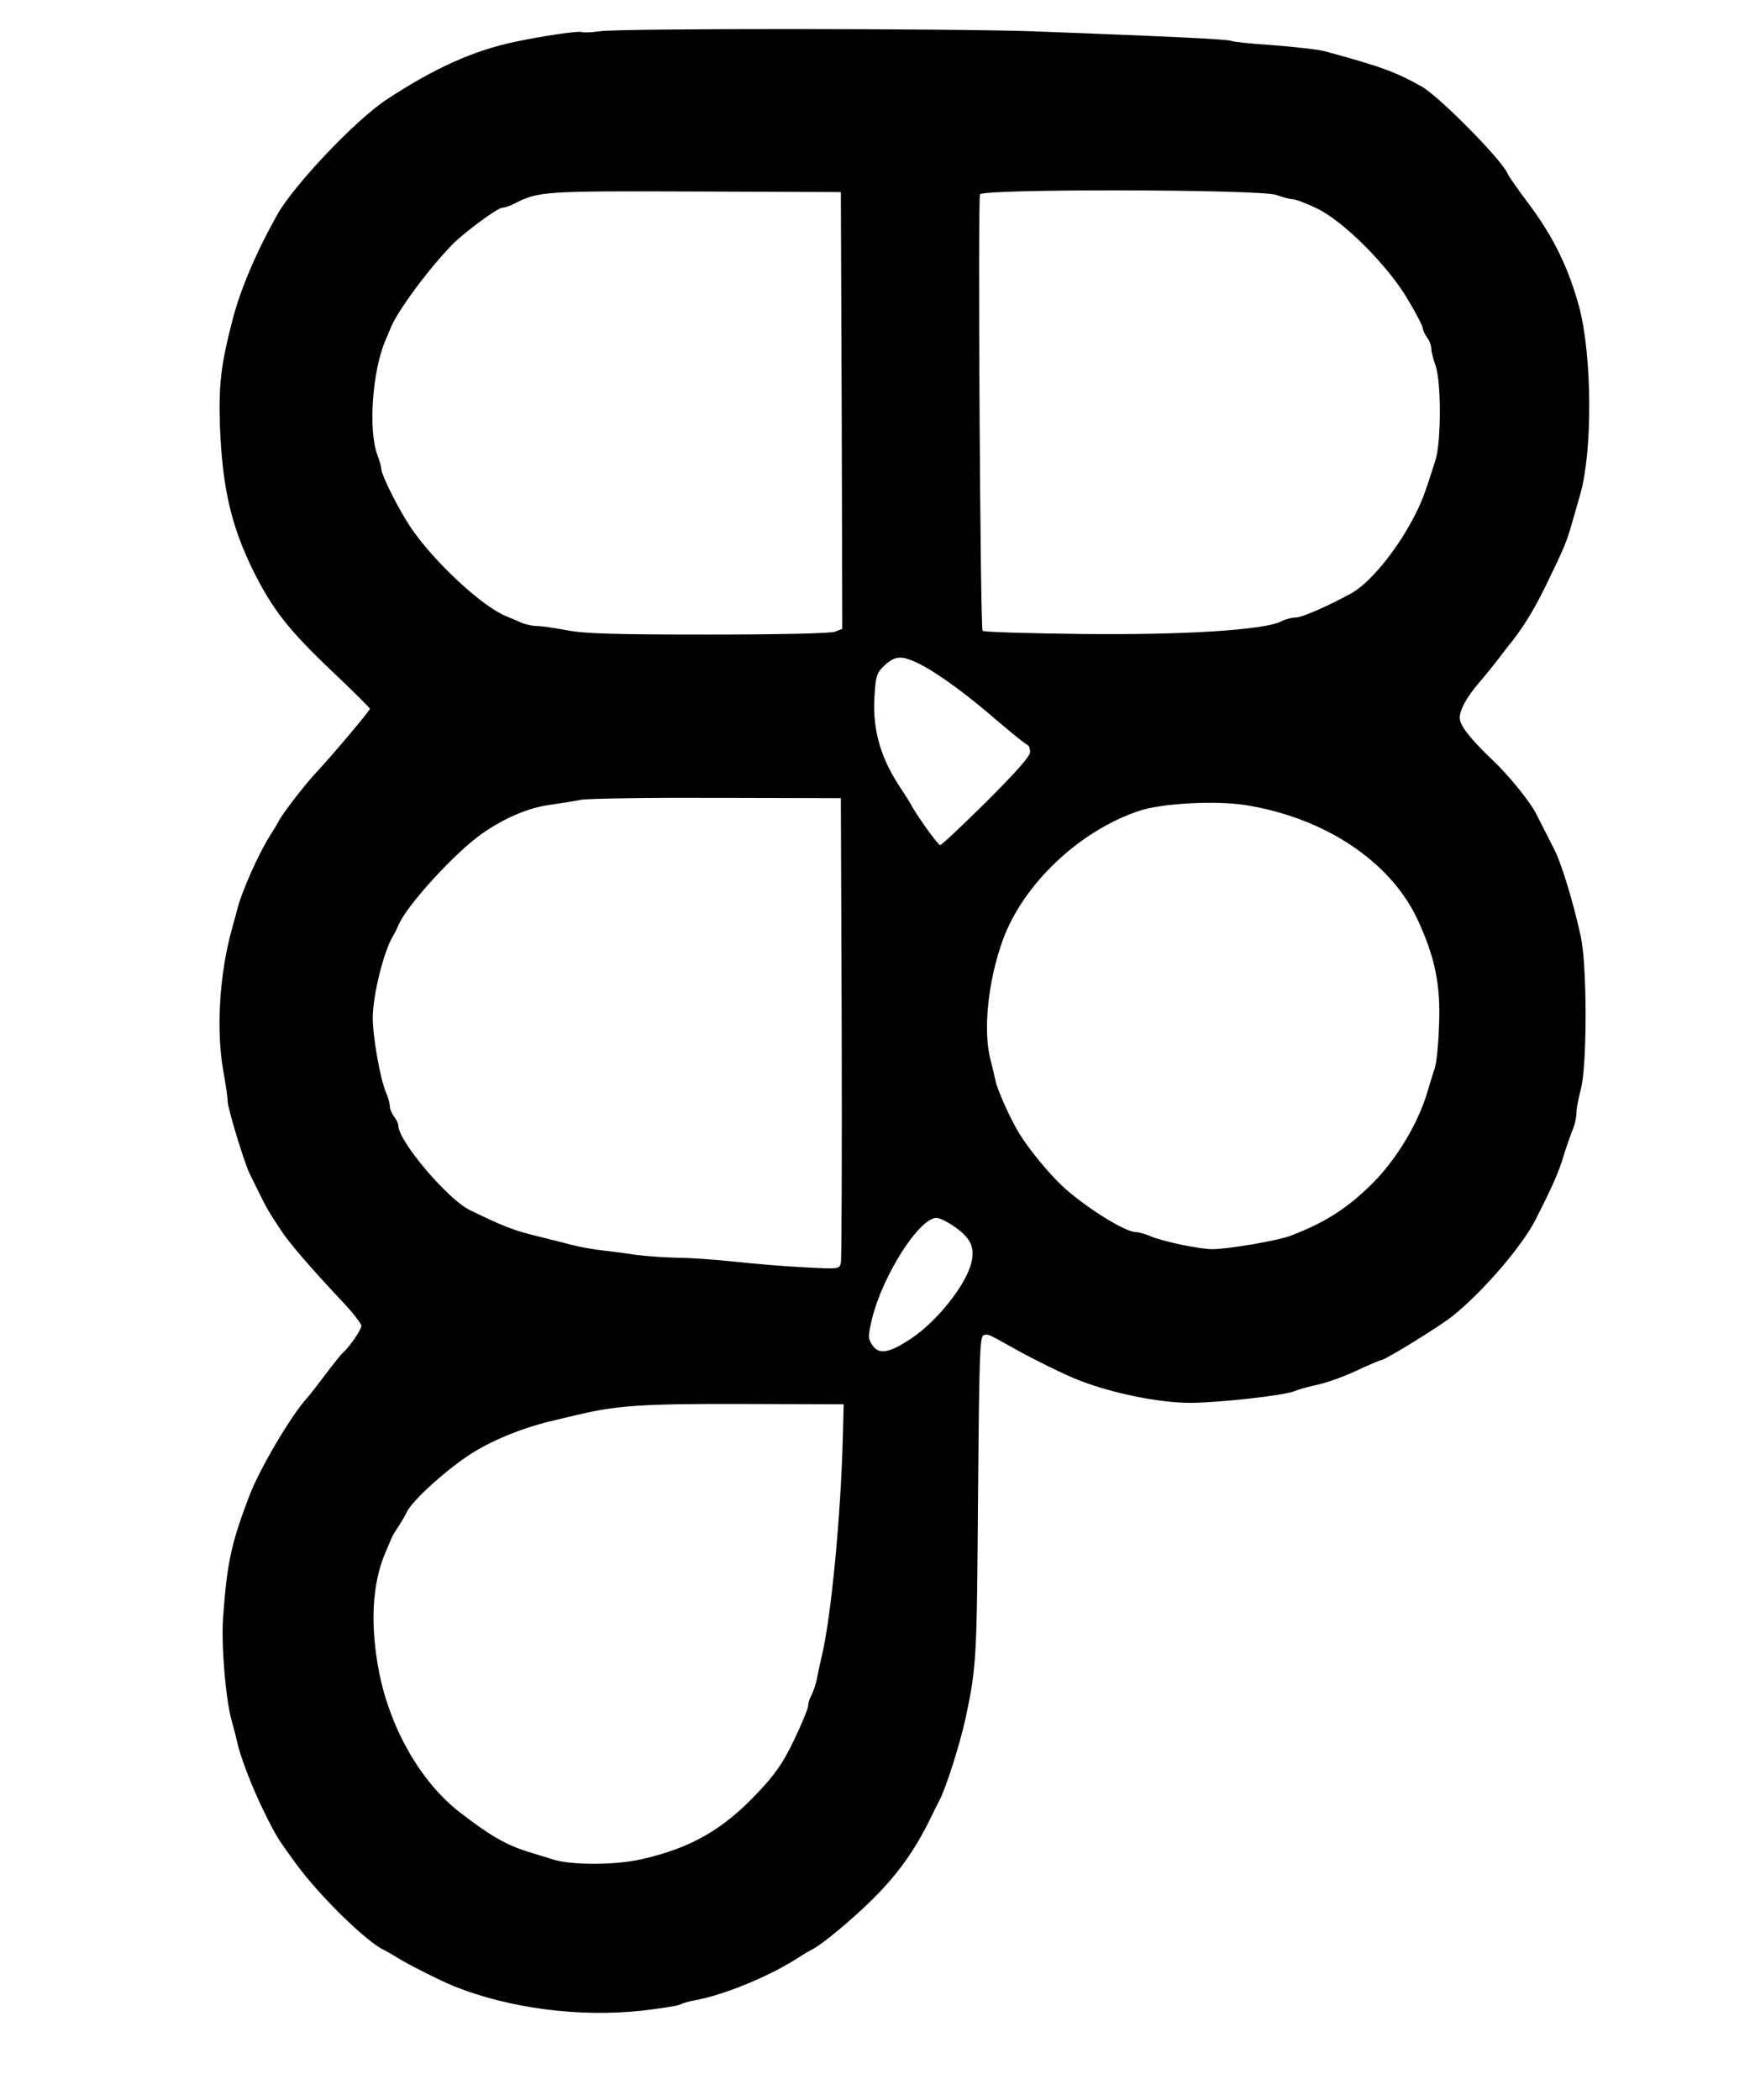 <?xml version="1.0" standalone="no"?>
<!DOCTYPE svg PUBLIC "-//W3C//DTD SVG 20010904//EN"
 "http://www.w3.org/TR/2001/REC-SVG-20010904/DTD/svg10.dtd">
<svg version="1.0" xmlns="http://www.w3.org/2000/svg"
 width="615pt" height="738pt" viewBox="0 0 615 738"
 preserveAspectRatio="xMidYMid meet">
<g transform="translate(0,738) scale(0.1,-0.1)"
fill="#000000" stroke="none">
<path d="M2105 7270 c-27 -4 -53 -5 -58 -3 -9 6 -139 -13 -237 -34 -144 -30
-281 -91 -450 -202 -108 -70 -328 -302 -386 -406 -75 -134 -130 -264 -157
-370 -41 -158 -49 -228 -44 -376 9 -215 39 -346 117 -505 68 -136 123 -207
279 -355 72 -68 131 -127 131 -130 0 -6 -129 -160 -189 -224 -42 -45 -124
-152 -134 -175 -4 -8 -16 -28 -27 -45 -39 -60 -101 -199 -116 -260 -3 -11 -11
-42 -19 -70 -44 -157 -56 -357 -30 -500 8 -44 15 -91 15 -105 0 -25 60 -221
78 -256 5 -10 20 -41 33 -67 27 -54 31 -62 74 -127 30 -47 107 -136 219 -255
36 -38 65 -76 66 -84 0 -14 -42 -75 -66 -96 -6 -5 -33 -39 -60 -75 -27 -36
-56 -73 -65 -83 -57 -63 -165 -246 -203 -344 -63 -167 -78 -232 -92 -427 -7
-96 9 -291 31 -366 7 -25 15 -56 18 -70 10 -49 50 -155 94 -245 44 -89 47 -94
117 -190 84 -113 246 -271 306 -298 8 -4 29 -16 45 -26 34 -22 155 -83 200
-101 194 -78 441 -110 661 -86 67 8 128 17 135 22 7 4 31 11 54 15 102 19 262
85 360 149 17 11 37 23 45 27 34 15 140 103 216 178 89 88 150 174 204 285 12
25 26 53 31 62 24 45 72 198 92 288 39 184 40 211 44 778 4 478 6 564 19 569
16 6 15 6 99 -41 78 -44 190 -99 240 -118 117 -45 279 -78 387 -78 98 0 333
26 367 41 14 6 43 14 65 19 50 10 113 33 181 66 29 13 55 24 59 24 13 0 211
122 252 156 107 86 245 247 291 339 59 116 81 166 97 220 10 33 25 75 32 93 8
18 14 45 14 60 0 15 7 52 15 82 23 81 23 438 0 540 -25 116 -68 258 -94 307
-24 48 -56 110 -65 128 -25 45 -97 134 -155 188 -76 73 -111 118 -111 144 0
29 25 74 68 124 21 24 53 64 72 89 19 25 38 50 43 55 47 61 80 116 121 200 63
130 71 149 90 215 9 30 22 78 30 105 43 152 41 484 -4 655 -38 140 -93 252
-181 368 -36 48 -68 94 -71 102 -18 46 -241 272 -302 306 -91 51 -142 70 -341
124 -22 6 -103 15 -179 21 -77 5 -143 12 -148 15 -9 6 -220 16 -698 34 -295
10 -1451 11 -1525 0z m853 -1333 l2 -767 -26 -10 c-15 -6 -195 -10 -444 -10
-330 0 -435 3 -497 15 -43 8 -91 15 -106 15 -16 0 -43 6 -60 14 -18 8 -39 17
-47 20 -84 33 -253 190 -335 310 -42 62 -105 186 -105 209 0 6 -7 30 -15 52
-31 88 -16 294 30 400 7 17 16 37 19 45 25 60 132 205 217 292 39 40 158 128
174 128 7 0 26 6 42 14 85 44 104 45 638 43 l510 -2 3 -768z m1527 758 c22 -8
48 -15 57 -15 10 0 48 -14 85 -32 93 -44 251 -201 322 -323 28 -47 51 -91 51
-98 0 -7 7 -22 15 -33 8 -10 15 -28 15 -39 0 -11 7 -38 15 -60 20 -56 20 -266
0 -331 -39 -124 -50 -153 -83 -214 -60 -112 -151 -221 -213 -255 -80 -44 -173
-85 -195 -85 -14 0 -37 -6 -52 -14 -60 -30 -340 -48 -699 -44 -188 2 -345 7
-350 11 -8 9 -17 1512 -9 1534 8 20 985 18 1041 -2z m-1256 -1647 c55 -27 144
-90 237 -168 22 -19 62 -53 89 -75 26 -22 51 -41 56 -43 5 -2 9 -13 9 -25 0
-15 -50 -71 -153 -174 -85 -84 -158 -153 -163 -153 -8 0 -86 110 -104 145 -3
6 -22 36 -43 68 -66 102 -93 204 -83 322 4 62 9 73 36 98 37 33 59 34 119 5z
m-271 -1278 c1 -443 0 -815 -3 -828 -5 -22 -7 -22 -123 -16 -64 3 -176 12
-249 20 -73 8 -165 14 -205 14 -40 1 -104 5 -143 10 -38 6 -92 13 -120 16 -27
3 -75 11 -105 19 -30 8 -91 23 -135 34 -72 18 -110 33 -225 89 -77 38 -250
242 -250 296 0 7 -7 21 -15 32 -8 10 -15 27 -15 36 0 10 -6 32 -14 50 -20 48
-46 194 -46 261 0 78 38 233 71 287 5 8 14 26 20 40 29 69 200 256 294 321 77
54 162 90 234 100 36 5 86 13 111 18 25 5 241 8 480 7 l435 -1 3 -805z m1417
781 c279 -44 510 -197 606 -401 62 -133 83 -233 76 -378 -2 -64 -9 -130 -15
-147 -6 -16 -18 -57 -28 -90 -33 -107 -107 -229 -188 -311 -90 -90 -168 -140
-291 -187 -44 -17 -220 -47 -275 -47 -44 0 -174 27 -218 46 -18 8 -41 14 -50
14 -39 0 -183 91 -261 164 -48 46 -114 126 -148 181 -28 44 -77 152 -84 185
-4 19 -12 53 -18 75 -27 103 -9 277 43 421 72 198 270 385 481 455 79 26 266
36 370 20z m-1015 -1486 c52 -38 66 -70 54 -121 -18 -78 -120 -207 -212 -268
-78 -52 -114 -58 -137 -22 -15 22 -15 30 0 93 38 153 166 353 226 353 12 0 43
-16 69 -35z m-398 -735 c-7 -276 -41 -633 -74 -770 -6 -25 -14 -61 -17 -80 -4
-19 -13 -45 -19 -57 -7 -12 -12 -29 -12 -38 0 -9 -22 -63 -49 -119 -40 -83
-65 -119 -128 -186 -122 -130 -236 -195 -409 -234 -92 -21 -245 -21 -310 -1
-27 9 -65 20 -84 26 -82 25 -138 58 -248 143 -133 105 -239 288 -279 486 -33
167 -26 315 22 425 7 17 16 37 19 45 3 8 15 29 26 45 11 17 24 39 29 50 19 42
148 158 236 212 77 47 180 88 285 112 19 5 55 13 80 19 139 33 229 39 580 38
l355 -1 -3 -115z"/>
</g>
</svg>
